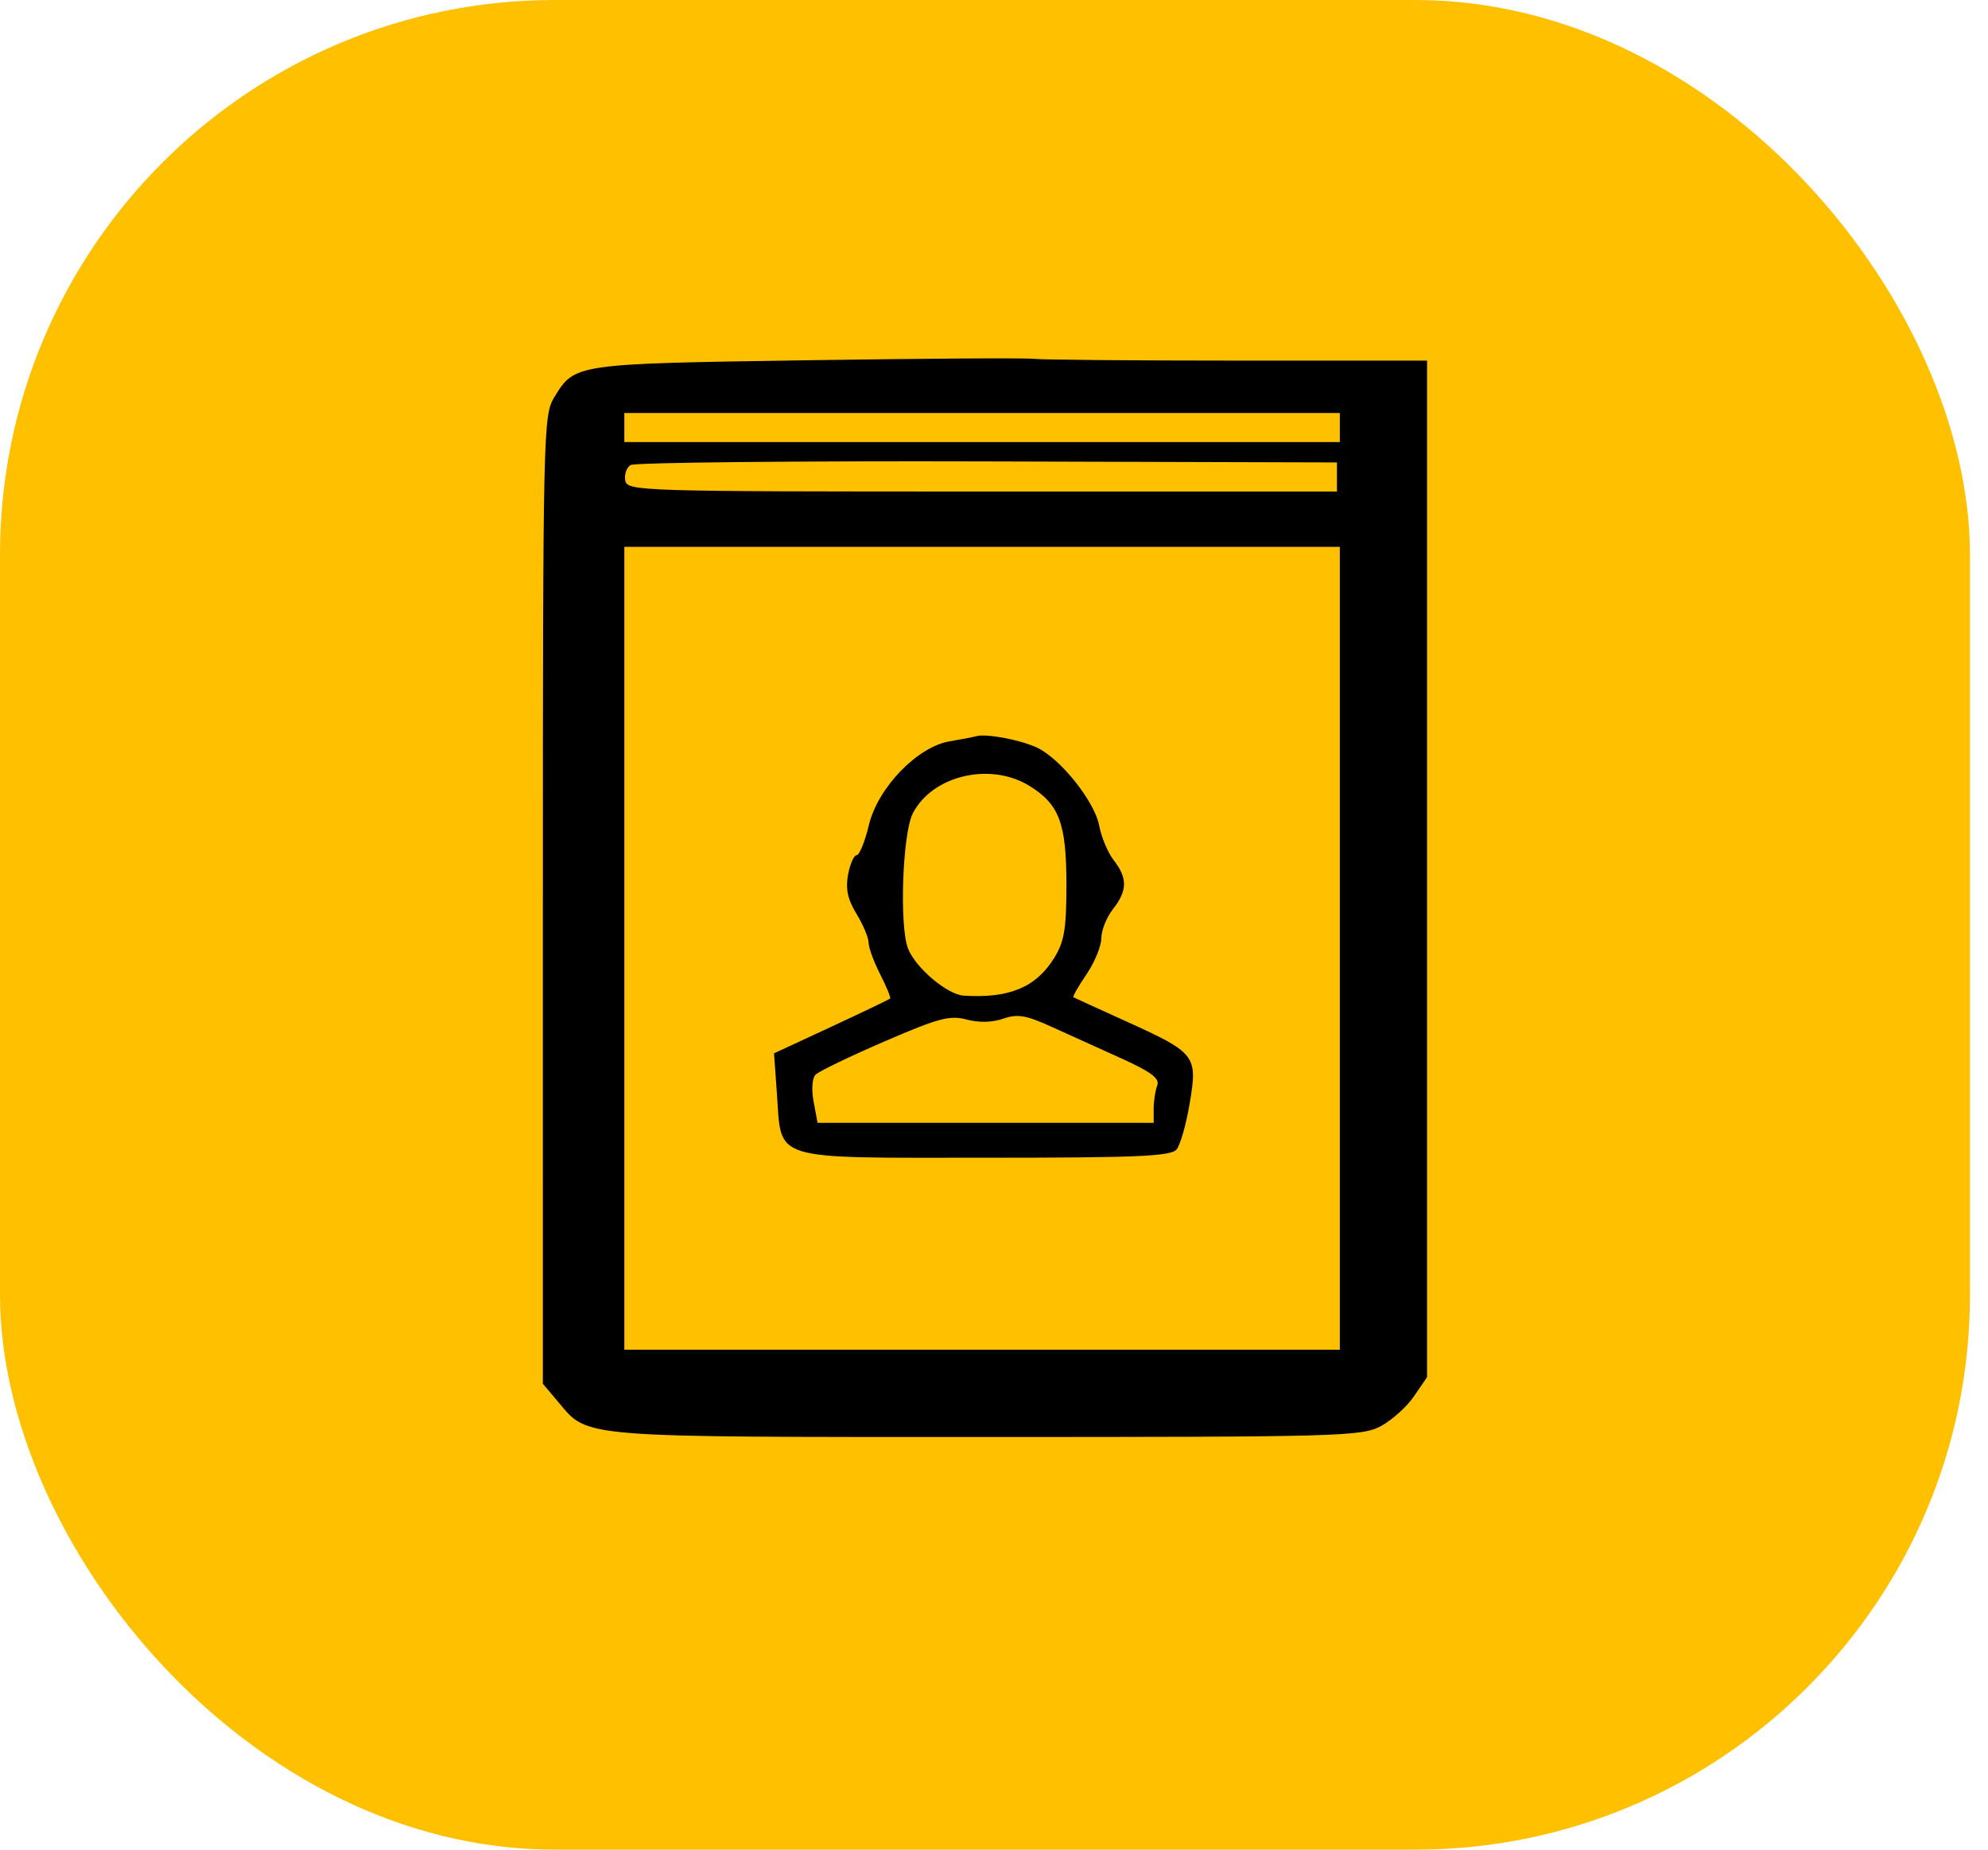 <svg width="86" height="80" viewBox="0 0 86 80" fill="none" xmlns="http://www.w3.org/2000/svg">
<rect width="85.22" height="80" rx="24" fill="#FFC000"/>
<path fill-rule="evenodd" clip-rule="evenodd" d="M34.809 15.583C24.837 15.735 24.862 15.731 23.975 17.186C23.502 17.963 23.486 18.637 23.485 38.918L23.484 59.849L24.165 60.657C25.456 62.193 24.959 62.152 42.668 62.152C57.933 62.152 58.899 62.126 59.726 61.686C60.208 61.43 60.858 60.847 61.169 60.391L61.735 59.561V37.579V15.597H53.588C49.107 15.597 45.115 15.562 44.717 15.52C44.319 15.477 39.861 15.506 34.809 15.583ZM57.961 18.491V19.12H42.484H27.008V18.491V17.862H42.484H57.961V18.491ZM57.835 20.63V21.259H42.487C27.666 21.259 27.137 21.243 27.049 20.786C26.999 20.526 27.103 20.223 27.281 20.113C27.458 20.004 34.406 19.933 42.719 19.957L57.835 20.001V20.63ZM57.961 41.014V58.377H42.484H27.008V41.014V23.65H42.484H57.961V41.014ZM42.232 31.841C42.094 31.881 41.579 31.98 41.089 32.061C39.688 32.294 37.976 34.064 37.588 35.683C37.416 36.4 37.178 36.987 37.06 36.987C36.941 36.987 36.774 37.366 36.687 37.828C36.572 38.443 36.67 38.9 37.052 39.527C37.34 39.998 37.575 40.559 37.576 40.772C37.576 40.985 37.801 41.6 38.076 42.139C38.351 42.678 38.544 43.15 38.505 43.189C38.466 43.228 37.32 43.777 35.959 44.409L33.484 45.558L33.61 47.319C33.819 50.242 33.267 50.073 42.618 50.073C49.213 50.073 50.653 50.011 50.898 49.715C51.062 49.518 51.32 48.605 51.472 47.686C51.811 45.639 51.731 45.539 48.649 44.144C47.473 43.612 46.476 43.156 46.435 43.131C46.394 43.106 46.648 42.66 47.001 42.141C47.354 41.62 47.643 40.917 47.643 40.578C47.643 40.238 47.869 39.673 48.146 39.321C48.773 38.525 48.782 37.98 48.183 37.21C47.926 36.88 47.641 36.204 47.55 35.707C47.364 34.694 45.926 32.87 44.912 32.361C44.225 32.015 42.677 31.715 42.232 31.841ZM44.536 33.992C45.825 34.788 46.133 35.612 46.133 38.266C46.133 40.173 46.041 40.726 45.605 41.43C44.818 42.705 43.652 43.19 41.685 43.062C40.978 43.016 39.62 41.87 39.285 41.036C38.898 40.072 39.039 36.047 39.49 35.175C40.339 33.533 42.845 32.946 44.536 33.992ZM43.397 44.06C44.011 43.846 44.377 43.905 45.453 44.393C46.173 44.719 47.539 45.338 48.488 45.767C49.802 46.362 50.177 46.644 50.061 46.947C49.977 47.167 49.908 47.62 49.908 47.955V48.563H42.638H35.368L35.197 47.65C35.097 47.121 35.134 46.627 35.283 46.478C35.425 46.336 36.763 45.691 38.258 45.045C40.595 44.034 41.091 43.901 41.812 44.095C42.34 44.237 42.927 44.224 43.397 44.06Z" fill="black"/>
</svg>
